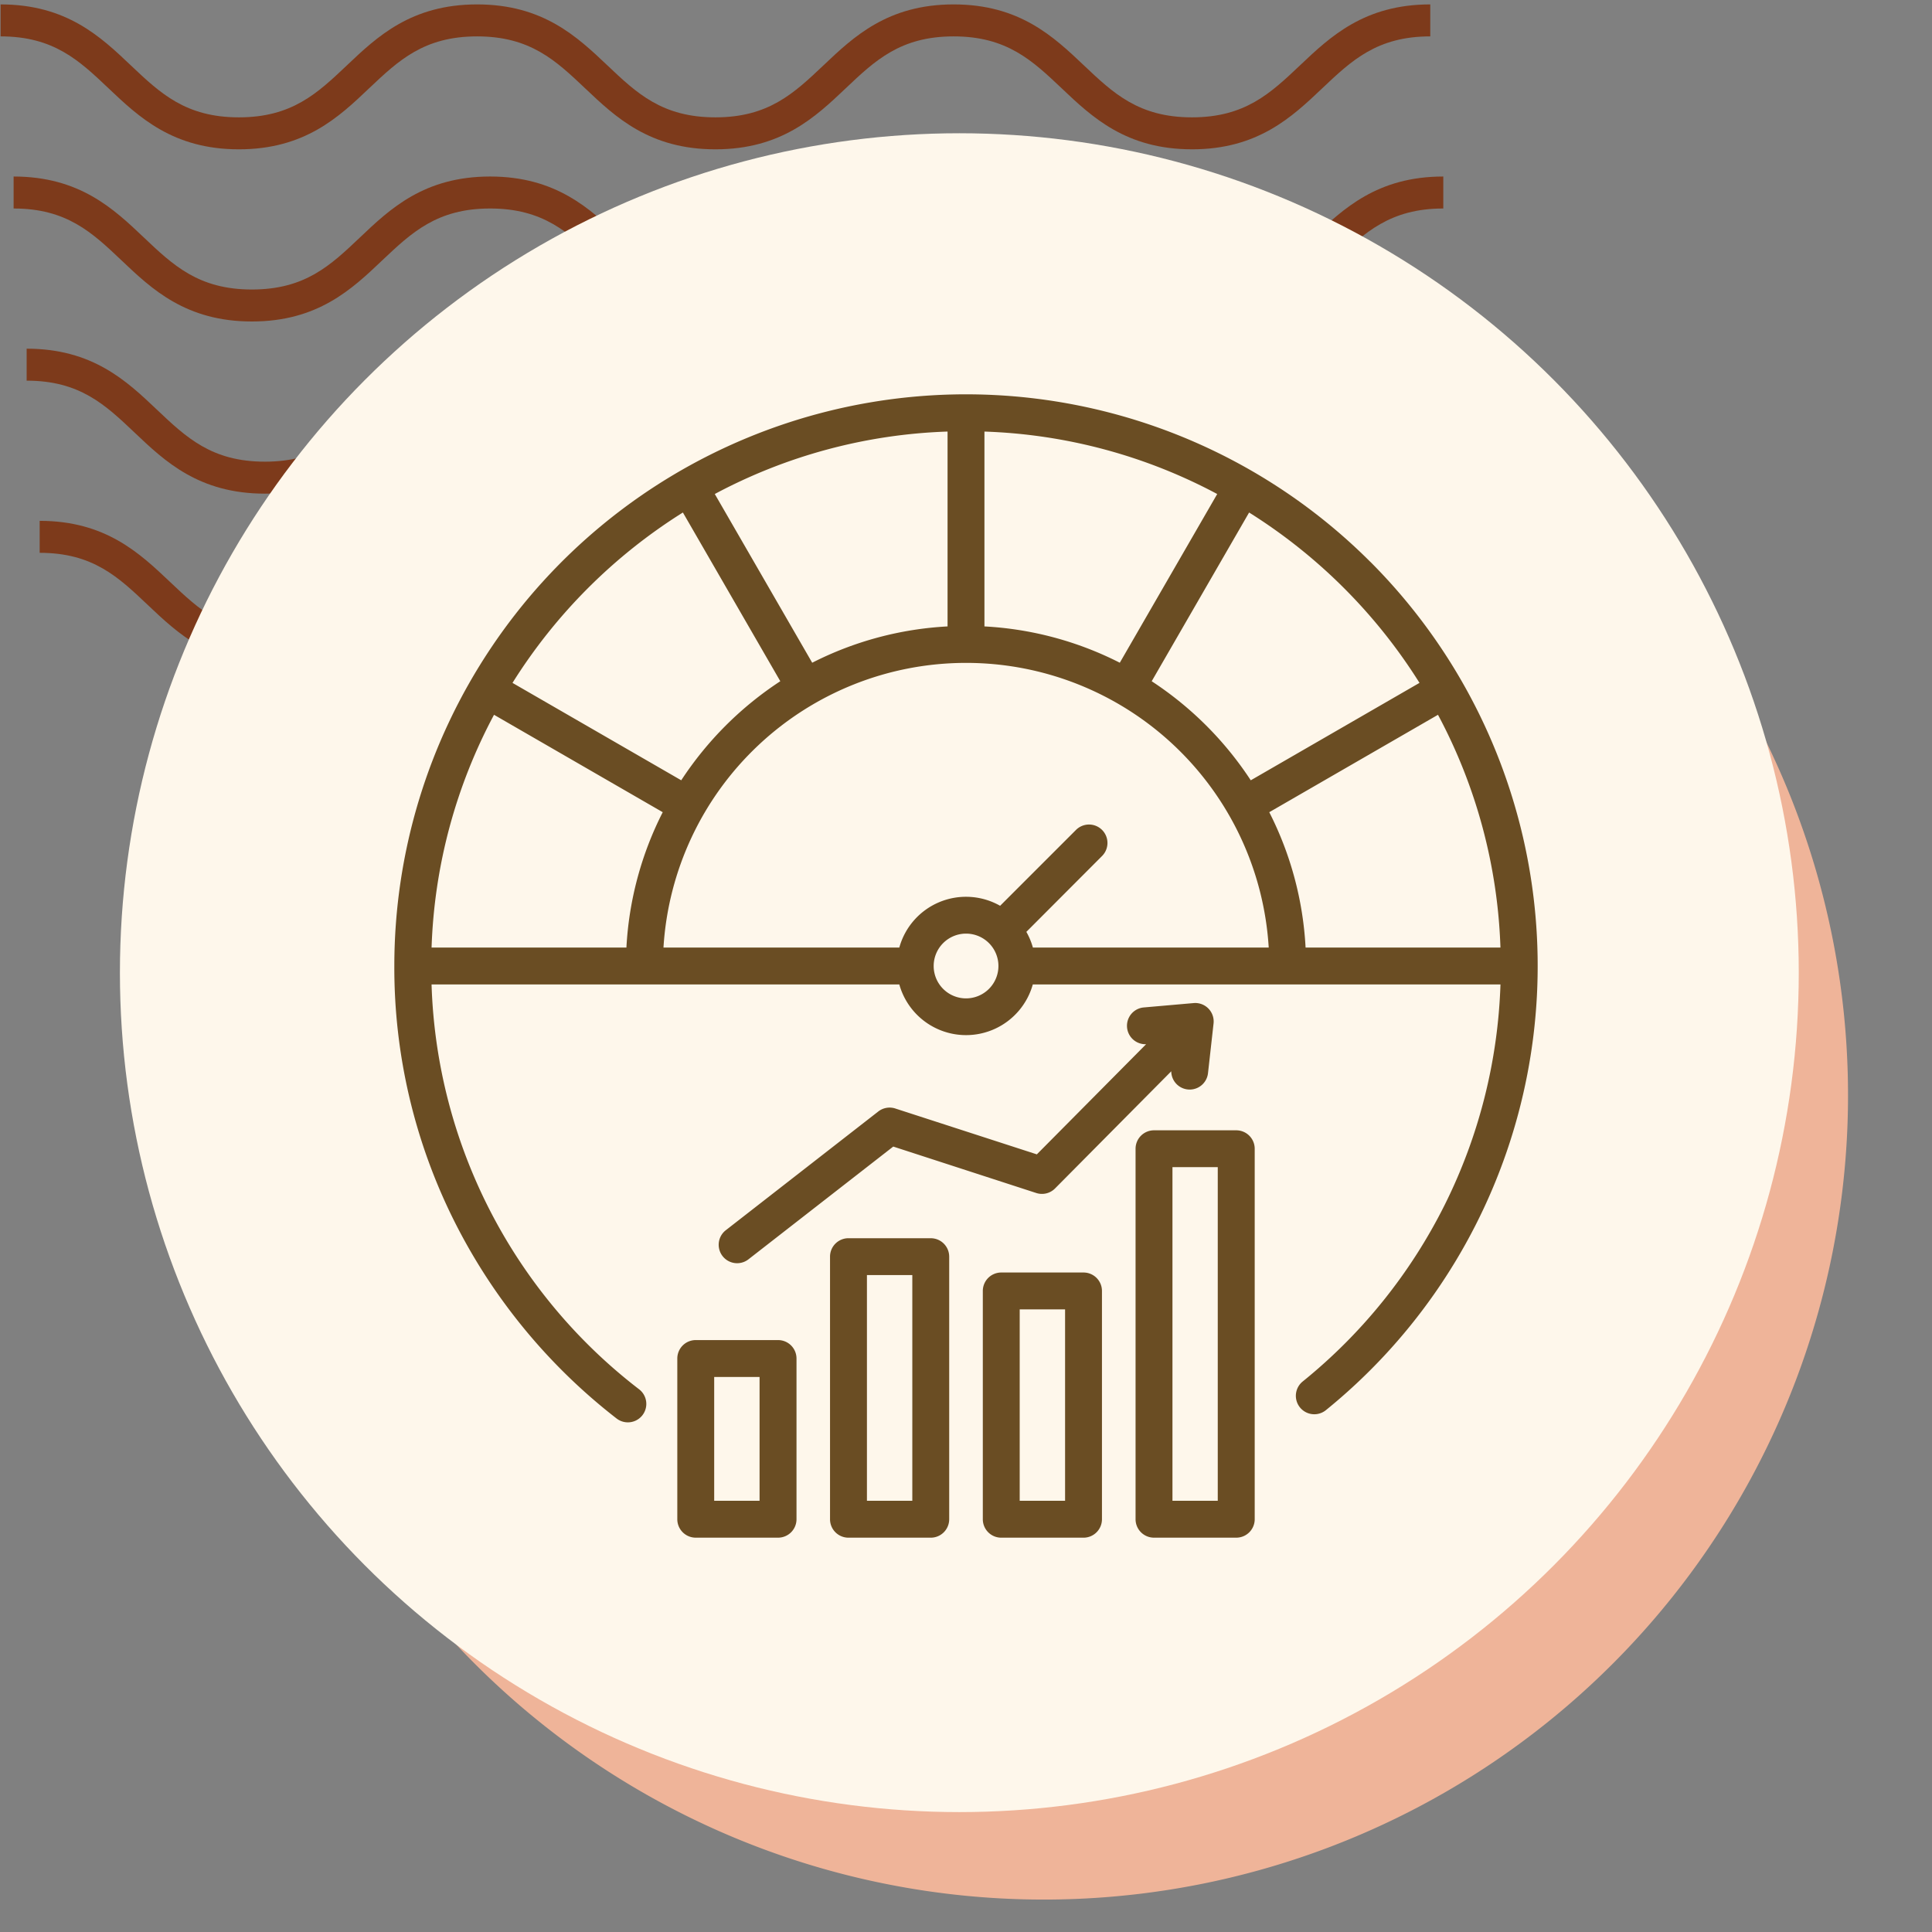 <svg xmlns="http://www.w3.org/2000/svg" xmlns:xlink="http://www.w3.org/1999/xlink" width="145" height="145" viewBox="0 0 145 145">
  <rect x="0" y="0" width="145" height="145" fill="#808080" stroke="none"/>
  <defs>
    <clipPath id="clip-path">
      <rect id="Rectangle_400938" data-name="Rectangle 400938" width="145" height="145" transform="translate(0 -0.281)" fill="none"/>
    </clipPath>
    <clipPath id="clip-path-2">
      <rect id="Rectangle_401073" data-name="Rectangle 401073" width="110.228" height="49.642" fill="#7d3a1b"/>
    </clipPath>
  </defs>
  <g id="Group_1118784" data-name="Group 1118784" transform="translate(-728.289 -3778.154)">
    <g id="Group_1117907" data-name="Group 1117907" transform="translate(553.289 -5762.564)">
      <g id="Group_1099404" data-name="Group 1099404" transform="translate(175 9541)">
        <g id="Group_1099379" data-name="Group 1099379" transform="translate(0 0)">
          <rect id="Rectangle_401103" data-name="Rectangle 401103" width="145" height="145" transform="translate(0 -0.281)" fill="none"/>
          <g id="Group_1099348" data-name="Group 1099348" transform="translate(0.045 0.045)">
            <g id="Group_1099282" data-name="Group 1099282">
              <g id="Group_1099281" data-name="Group 1099281" clip-path="url(#clip-path-2)">
                <path id="Path_873375" data-name="Path 873375" d="M89.413,10.879c-4.947,0-7.506-2.426-9.765-4.567C77.431,4.213,75.522,2.4,71.529,2.4s-5.9,1.814-8.118,3.913c-2.259,2.141-4.814,4.567-9.765,4.567S46.14,8.453,43.881,6.312C41.664,4.213,39.755,2.4,35.763,2.4s-5.9,1.814-8.114,3.913c-2.259,2.141-4.818,4.567-9.765,4.567s-7.51-2.426-9.769-4.567C5.9,4.213,3.993,2.4,0,2.4V0C4.947,0,7.506,2.43,9.765,4.567c2.217,2.1,4.126,3.913,8.118,3.913S23.785,6.67,26,4.571C28.253,2.43,30.816,0,35.763,0s7.51,2.43,9.765,4.567c2.217,2.1,4.126,3.913,8.118,3.913s5.9-1.81,8.118-3.913C64.019,2.43,66.582,0,71.529,0s7.51,2.43,9.765,4.567c2.217,2.1,4.126,3.913,8.118,3.913s5.9-1.81,8.118-3.913C99.786,2.43,102.345,0,107.3,0V2.4c-3.993,0-5.9,1.814-8.118,3.913-2.259,2.141-4.818,4.567-9.765,4.567" transform="translate(2.932 38.763)" fill="#7d3a1b"/>
                <path id="Path_873376" data-name="Path 873376" d="M89.413,10.879c-4.947,0-7.51-2.426-9.765-4.571C77.431,4.209,75.522,2.4,71.529,2.4s-5.9,1.81-8.118,3.909c-2.255,2.145-4.814,4.571-9.765,4.571s-7.51-2.426-9.765-4.571C41.664,4.209,39.755,2.4,35.763,2.4s-5.9,1.814-8.115,3.909c-2.259,2.145-4.818,4.571-9.765,4.571s-7.51-2.426-9.769-4.571C5.9,4.209,3.993,2.4,0,2.4V0C4.947,0,7.51,2.426,9.765,4.567c2.217,2.1,4.126,3.913,8.118,3.913S23.785,6.67,26,4.567C28.253,2.426,30.816,0,35.763,0s7.51,2.426,9.769,4.567c2.213,2.1,4.122,3.913,8.115,3.913s5.9-1.81,8.118-3.913C64.019,2.426,66.582,0,71.529,0s7.51,2.426,9.765,4.567c2.217,2.1,4.126,3.913,8.118,3.913s5.9-1.81,8.118-3.913C99.79,2.426,102.349,0,107.3,0V2.4c-3.993,0-5.905,1.814-8.122,3.909-2.259,2.145-4.818,4.571-9.765,4.571" transform="translate(1.955 25.842)" fill="#7d3a1b"/>
                <path id="Path_873377" data-name="Path 873377" d="M89.412,10.879c-4.947,0-7.51-2.426-9.765-4.571C77.431,4.209,75.522,2.4,71.529,2.4s-5.9,1.81-8.118,3.909c-2.255,2.145-4.818,4.571-9.765,4.571s-7.51-2.426-9.765-4.571C41.664,4.209,39.755,2.4,35.763,2.4s-5.9,1.814-8.115,3.909c-2.259,2.145-4.818,4.571-9.765,4.571s-7.51-2.426-9.769-4.571C5.9,4.209,3.993,2.4,0,2.4V0C4.947,0,7.51,2.426,9.765,4.567c2.213,2.1,4.126,3.913,8.118,3.913S23.785,6.67,26,4.567C28.253,2.426,30.816,0,35.763,0s7.51,2.426,9.769,4.567c2.213,2.1,4.122,3.913,8.115,3.913s5.9-1.81,8.118-3.913C64.019,2.426,66.582,0,71.529,0s7.51,2.426,9.765,4.567c2.217,2.1,4.126,3.913,8.118,3.913s5.9-1.81,8.118-3.913C99.79,2.426,102.345,0,107.3,0V2.4c-3.993,0-5.905,1.814-8.122,3.909-2.259,2.145-4.818,4.571-9.765,4.571" transform="translate(0.977 12.921)" fill="#7d3a1b"/>
                <path id="Path_873378" data-name="Path 873378" d="M89.413,10.875c-4.947,0-7.506-2.426-9.765-4.567C77.431,4.209,75.522,2.4,71.529,2.4s-5.9,1.81-8.115,3.909c-2.259,2.141-4.818,4.567-9.769,4.567S46.14,8.449,43.881,6.308C41.664,4.209,39.755,2.4,35.763,2.4s-5.9,1.81-8.115,3.905c-2.255,2.145-4.818,4.571-9.765,4.571s-7.51-2.426-9.769-4.567C5.9,4.209,3.993,2.4,0,2.4V0C4.947,0,7.51,2.426,9.765,4.567c2.217,2.1,4.126,3.909,8.118,3.909s5.9-1.81,8.115-3.909C28.257,2.426,30.816,0,35.763,0s7.506,2.426,9.769,4.567c2.213,2.1,4.122,3.909,8.115,3.909s5.9-1.81,8.118-3.909C64.023,2.426,66.582,0,71.529,0s7.506,2.426,9.765,4.567c2.217,2.1,4.126,3.909,8.118,3.909s5.9-1.81,8.118-3.909C99.79,2.426,102.349,0,107.3,0V2.4c-4,0-5.905,1.81-8.122,3.909-2.259,2.141-4.818,4.567-9.765,4.567" transform="translate(0 0.004)" fill="#7d3a1b"/>
              </g>
            </g>
          </g>
          <path id="Path_873425" data-name="Path 873425" d="M60.362,0A60.362,60.362,0,1,1,0,60.362,60.362,60.362,0,0,1,60.362,0Z" transform="translate(17.974 21.56)" fill="#efb499"/>
          <circle id="Ellipse_11503" data-name="Ellipse 11503" cx="63" cy="63" r="63" transform="translate(9 9.719)" fill="#fef7eb"/>
        </g>
      </g>
    </g>
    <path id="Path_905795" data-name="Path 905795" d="M81.244,20.567A42.905,42.905,0,0,0,8,50.905a42.465,42.465,0,0,0,4.536,19.221A43.306,43.306,0,0,0,24.681,84.866a1.384,1.384,0,1,0,1.693-2.19,39.881,39.881,0,0,1-15.58-30.387H45.9a5.2,5.2,0,0,0,10.018,0h35.1A39.985,39.985,0,0,1,76.16,82.1a1.384,1.384,0,0,0,1.743,2.15,42.907,42.907,0,0,0,3.341-63.687Zm9.772,28.954H76.391a25.341,25.341,0,0,0-2.725-10.159l12.663-7.311a39.858,39.858,0,0,1,4.687,17.47ZM84.941,29.656,72.277,36.968a25.728,25.728,0,0,0-7.435-7.435l7.311-12.663A40.45,40.45,0,0,1,84.941,29.656ZM39.362,28.144,32.051,15.481a39.861,39.861,0,0,1,17.47-4.687V25.419A25.334,25.334,0,0,0,39.362,28.144ZM52.289,10.795a39.86,39.86,0,0,1,17.47,4.687L62.448,28.144a25.34,25.34,0,0,0-10.159-2.725ZM29.657,16.869l7.311,12.663a25.73,25.73,0,0,0-7.435,7.435L16.869,29.657A40.449,40.449,0,0,1,29.657,16.869ZM28.144,39.362a25.341,25.341,0,0,0-2.725,10.159H10.795a39.86,39.86,0,0,1,4.687-17.47ZM45.9,49.521h-17.7a22.755,22.755,0,0,1,45.425,0h-17.7a5.166,5.166,0,0,0-.49-1.178L61.1,42.666a1.384,1.384,0,1,0-1.957-1.957l-5.677,5.677A5.192,5.192,0,0,0,45.9,49.521Zm5.009,3.814a2.43,2.43,0,1,1,2.43-2.43A2.432,2.432,0,0,1,50.905,53.335Zm-2.645,18H42.086A1.384,1.384,0,0,0,40.7,72.72V92.427a1.384,1.384,0,0,0,1.384,1.384H48.26a1.384,1.384,0,0,0,1.384-1.384V72.72A1.384,1.384,0,0,0,48.26,71.336ZM46.876,91.042H43.47V74.1h3.406ZM59.725,73.909H53.551a1.384,1.384,0,0,0-1.384,1.384V92.427a1.384,1.384,0,0,0,1.384,1.384h6.174a1.384,1.384,0,0,0,1.384-1.384V75.293A1.384,1.384,0,0,0,59.725,73.909ZM58.341,91.042H54.935V76.677h3.406ZM71.189,63.237H65.015a1.384,1.384,0,0,0-1.384,1.384V92.426a1.384,1.384,0,0,0,1.384,1.384h6.174a1.384,1.384,0,0,0,1.384-1.384V64.621A1.384,1.384,0,0,0,71.189,63.237ZM69.8,91.042H66.4V66H69.8ZM36.8,78.98H30.622a1.384,1.384,0,0,0-1.384,1.384V92.426a1.384,1.384,0,0,0,1.384,1.384H36.8a1.384,1.384,0,0,0,1.384-1.384V80.364A1.384,1.384,0,0,0,36.8,78.98ZM35.412,91.042H32.006V81.748h3.406Zm20.81-26,8.2-8.267a1.383,1.383,0,0,1-.17-2.76l3.732-.327a1.384,1.384,0,0,1,1.5,1.533l-.416,3.723a1.383,1.383,0,0,1-2.758-.137L57.588,67.6a1.384,1.384,0,0,1-1.41.342L45.445,64.457,34.56,72.933a1.384,1.384,0,0,1-1.7-2.184l11.464-8.927A1.384,1.384,0,0,1,45.6,61.6Z" transform="translate(749.884 3799.749)" fill="#6a4d23"/>
  </g>
</svg>
